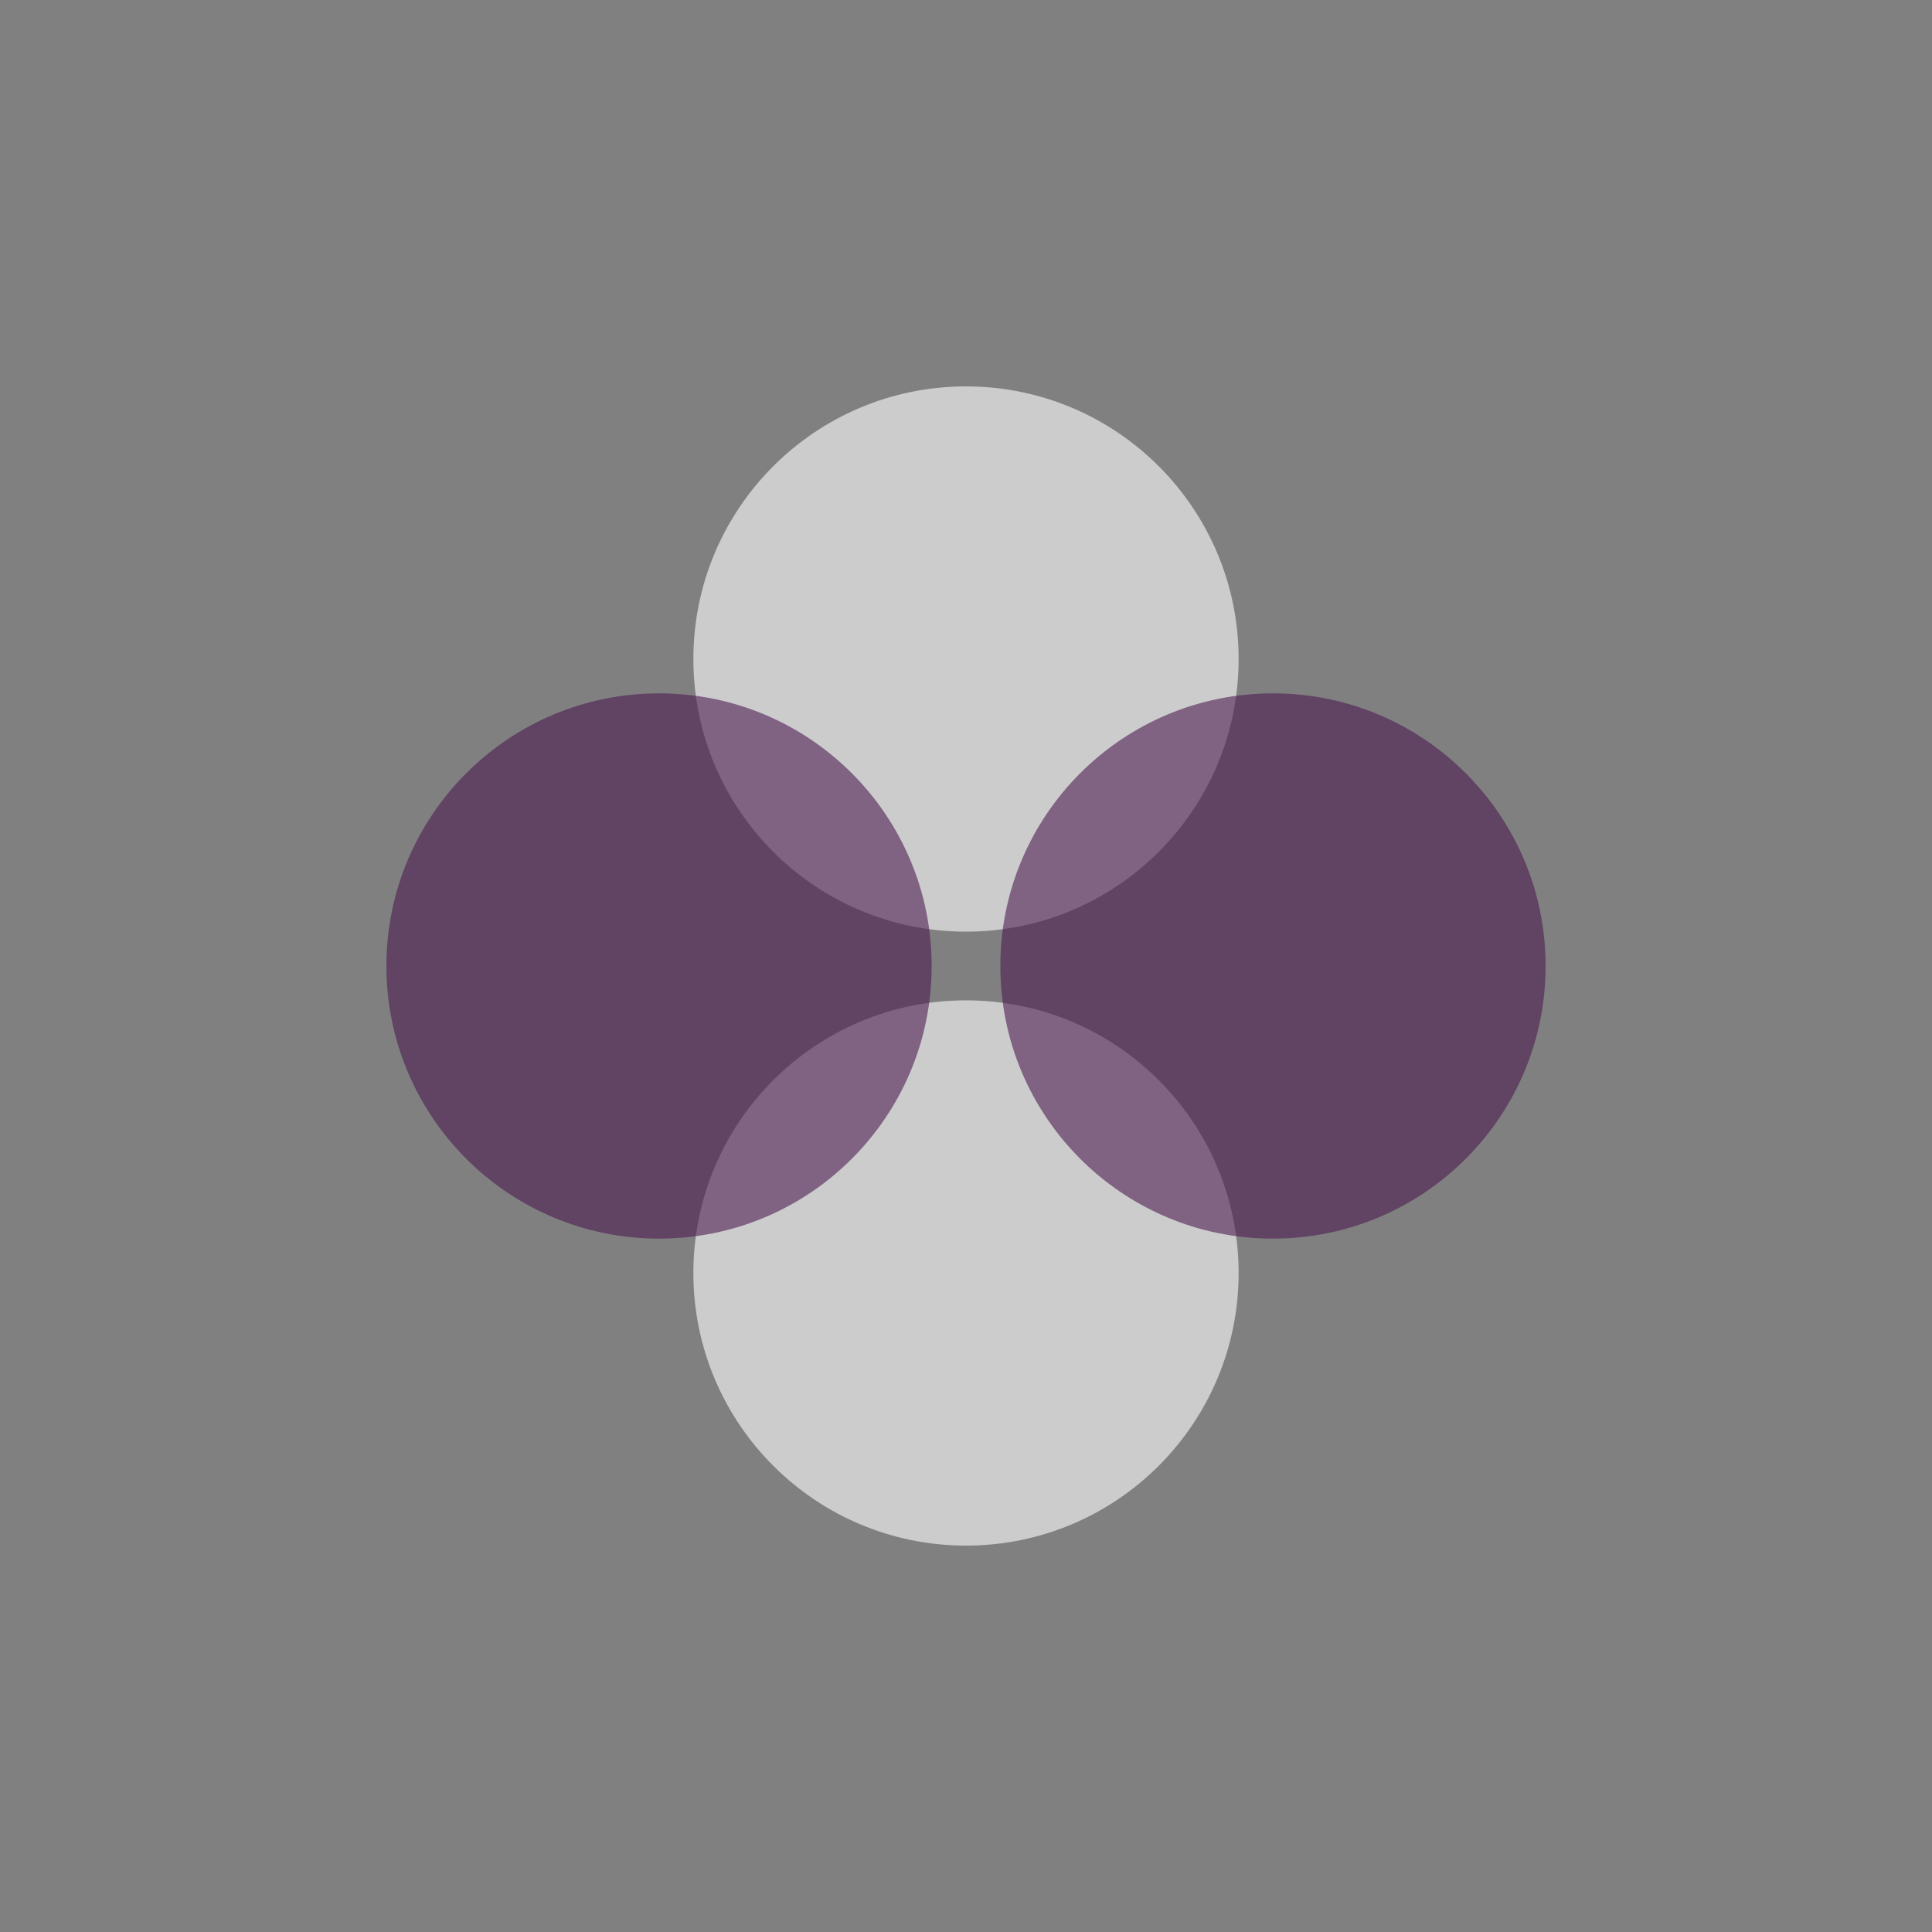 <?xml version="1.0" encoding="utf-8"?>
<!-- Generator: Adobe Illustrator 19.0.0, SVG Export Plug-In . SVG Version: 6.00 Build 0)  -->
<svg version="1.1" xmlns="http://www.w3.org/2000/svg" xmlns:xlink="http://www.w3.org/1999/xlink" x="0px" y="0px"
	 viewBox="0 0 720 720" style="enable-background:new 0 0 720 720;" xml:space="preserve">
<rect x="0" y="0" width="720" height="720" fill="#808080" stroke="none"/>
<style type="text/css">
	.st0{display:none;}
	.st1{display:inline;fill:#50C5D7;}
	.st2{display:inline;fill:#06BCD4;}
	.st3{display:inline;fill:#7D2984;}
	.st4{display:none;opacity:0.75;}
	.st5{display:inline;opacity:0.5;fill:#FFFFFF;}
	.st6{opacity:0.6;fill:#FFFFFF;}
	.st7{opacity:0.6;}
	.st8{fill:#4D1B52;}
	.st9{display:inline;opacity:0.6;fill:#FFFFFF;}
	.st10{display:inline;opacity:0.75;}
	.st11{fill:#FFFFFF;}
	.st12{display:inline;}
</style>
<g id="Layer_3" class="st0">
	<rect id="XMLID_6_" x="-9" y="-18" class="st1" width="738" height="747"/>
</g>
<g id="Layer_2" class="st0">
	<rect id="XMLID_5_" x="-9" y="-18" class="st2" width="738" height="747"/>
</g>
<g id="Layer_7" class="st0">
	<rect id="XMLID_45_" class="st3" width="720" height="720"/>
</g>
<g id="Layer_4" class="st4">
	<circle id="XMLID_7_" class="st5" cx="360" cy="245.6" r="101.6"/>
	<circle id="XMLID_8_" class="st5" cx="245.6" cy="360" r="101.6"/>
	<circle id="XMLID_9_" class="st5" cx="360" cy="474.4" r="101.6"/>
	<circle id="XMLID_10_" class="st5" cx="474.4" cy="360" r="101.6"/>
</g>
<g id="Layer_5">
	<circle id="XMLID_18_" class="st6" cx="360" cy="245.6" r="101.6"/>
	<circle id="XMLID_12_" class="st6" cx="360" cy="474.4" r="101.6"/>
	<g id="XMLID_17_" class="st7">
		<circle id="XMLID_57_" class="st8" cx="245.6" cy="360" r="101.6"/>
	</g>
	<g id="XMLID_11_" class="st7">
		<circle id="XMLID_53_" class="st8" cx="474.4" cy="360" r="101.6"/>
	</g>
</g>
<g id="Layer_6" class="st0">
	<circle id="XMLID_44_" class="st9" cx="360" cy="245.6" r="101.6"/>
	<circle id="XMLID_43_" class="st9" cx="360" cy="474.4" r="101.6"/>
	<g id="XMLID_25_" class="st10">
		<g id="XMLID_66_">
			<path id="XMLID_70_" class="st11" d="M339.8,360c-0.3,38.9-24.7,75-61.5,88.4c-37.5,13.6-79.8,2.1-105.4-28.5
				c-25.3-30.3-28.2-74.9-7.9-108.5c20.2-33.5,60.6-51.6,99.1-43.7C307.8,276.6,339.5,315.5,339.8,360c0.1,9.6,15.1,9.7,15,0
				c-0.3-45.9-29.3-87.2-72.5-102.8c-42.5-15.4-92.2-1.7-120.8,33.4c-28.9,35.4-33.2,86.3-9.4,125.7c23.6,39.2,69.9,59.4,114.7,50.9
				c50.8-9.7,87.6-55.8,88-107.1C354.9,350.3,339.9,350.3,339.8,360z"/>
		</g>
	</g>
	<g id="XMLID_19_" class="st10">
		<g id="XMLID_60_">
			<path id="XMLID_64_" class="st11" d="M568.5,360c-0.3,38.9-24.7,75-61.5,88.4c-37.5,13.6-79.8,2.1-105.4-28.5
				c-25.3-30.3-28.2-74.9-7.9-108.5c20.2-33.5,60.6-51.6,99.1-43.7C536.6,276.6,568.2,315.5,568.5,360c0.1,9.6,15.1,9.7,15,0
				c-0.3-45.9-29.3-87.2-72.5-102.8c-42.5-15.4-92.2-1.7-120.8,33.4c-28.9,35.4-33.2,86.3-9.4,125.7c23.6,39.2,69.9,59.4,114.7,50.9
				c50.8-9.7,87.6-55.8,88-107.1C583.6,350.3,568.6,350.3,568.5,360z"/>
		</g>
	</g>
</g>
<g id="Layer_1" class="st0">
	<g id="XMLID_1_" class="st12">
		<circle id="XMLID_42_" class="st11" cx="360" cy="252" r="108"/>
		<g id="XMLID_37_">
			<path id="XMLID_41_" d="M465.5,252c-0.3,44.1-28.2,84.6-70,99.4c-41.4,14.7-88.6,1.7-116.7-32c-28.4-34.1-32.1-84-9.1-121.9
				c22.9-37.8,68.3-57.7,111.6-48.8C430,158.7,465.2,202.5,465.5,252c0,3.2,5,3.2,5,0c-0.3-46-29.2-87.8-72.4-103.8
				c-43.4-16-93.8-2.3-123.2,33.4c-29.5,35.8-33.5,87.7-9.5,127.5c23.8,39.4,70.7,60.1,115.9,51.4c44.9-8.7,80.9-46,87.9-91.2
				c0.9-5.7,1.3-11.5,1.4-17.2C470.5,248.8,465.5,248.8,465.5,252z"/>
		</g>
	</g>
	<g id="XMLID_2_" class="st12">
		<circle id="XMLID_35_" class="st11" cx="360" cy="468" r="108"/>
		<g id="XMLID_30_">
			<path id="XMLID_34_" d="M465.5,468c-0.3,44.1-28.2,84.6-70,99.4c-41.4,14.7-88.6,1.7-116.7-32c-28.4-34.1-32.1-84-9.1-121.9
				c22.9-37.8,68.3-57.7,111.6-48.8C430,374.7,465.2,418.5,465.5,468c0,3.2,5,3.2,5,0c-0.3-46-29.2-87.8-72.4-103.8
				c-43.4-16-93.8-2.3-123.2,33.4c-29.5,35.8-33.5,87.7-9.5,127.5c23.8,39.4,70.7,60.1,115.9,51.4c44.9-8.7,80.9-46,87.9-91.2
				c0.9-5.7,1.3-11.5,1.4-17.2C470.5,464.8,465.5,464.8,465.5,468z"/>
		</g>
	</g>
	<g id="XMLID_3_" class="st12">
		<g id="XMLID_26_">
			<path id="XMLID_36_" class="st11" d="M357.5,360c-0.3,44.1-28.2,84.6-70,99.4c-41.4,14.7-88.6,1.7-116.7-32
				c-28.4-34.1-32.1-84-9.1-121.9c22.9-37.8,68.3-57.7,111.6-48.8C322,266.7,357.2,310.5,357.5,360c0,3.2,5,3.2,5,0
				c-0.3-46-29.2-87.8-72.4-103.8c-43.4-16-93.8-2.3-123.2,33.4c-29.5,35.8-33.5,87.7-9.5,127.5c23.8,39.4,70.7,60.1,115.9,51.4
				c44.9-8.7,80.9-46,87.9-91.2c0.9-5.7,1.3-11.5,1.4-17.2C362.5,356.8,357.5,356.8,357.5,360z"/>
		</g>
	</g>
	<g id="XMLID_4_" class="st12">
		<g id="XMLID_20_">
			<path id="XMLID_24_" class="st11" d="M573.5,360c-0.3,44.1-28.2,84.6-70,99.4c-41.4,14.7-88.6,1.7-116.7-32
				c-28.4-34.1-32.1-84-9.1-121.9c22.9-37.8,68.3-57.7,111.6-48.8C538,266.7,573.2,310.5,573.5,360c0,3.2,5,3.2,5,0
				c-0.3-46-29.2-87.8-72.4-103.8c-43.4-16-93.8-2.3-123.2,33.4c-29.5,35.8-33.5,87.7-9.5,127.5c23.8,39.4,70.7,60.1,115.9,51.4
				c44.9-8.7,80.9-46,87.9-91.2c0.9-5.7,1.3-11.5,1.4-17.2C578.5,356.8,573.5,356.8,573.5,360z"/>
		</g>
	</g>
</g>
</svg>
